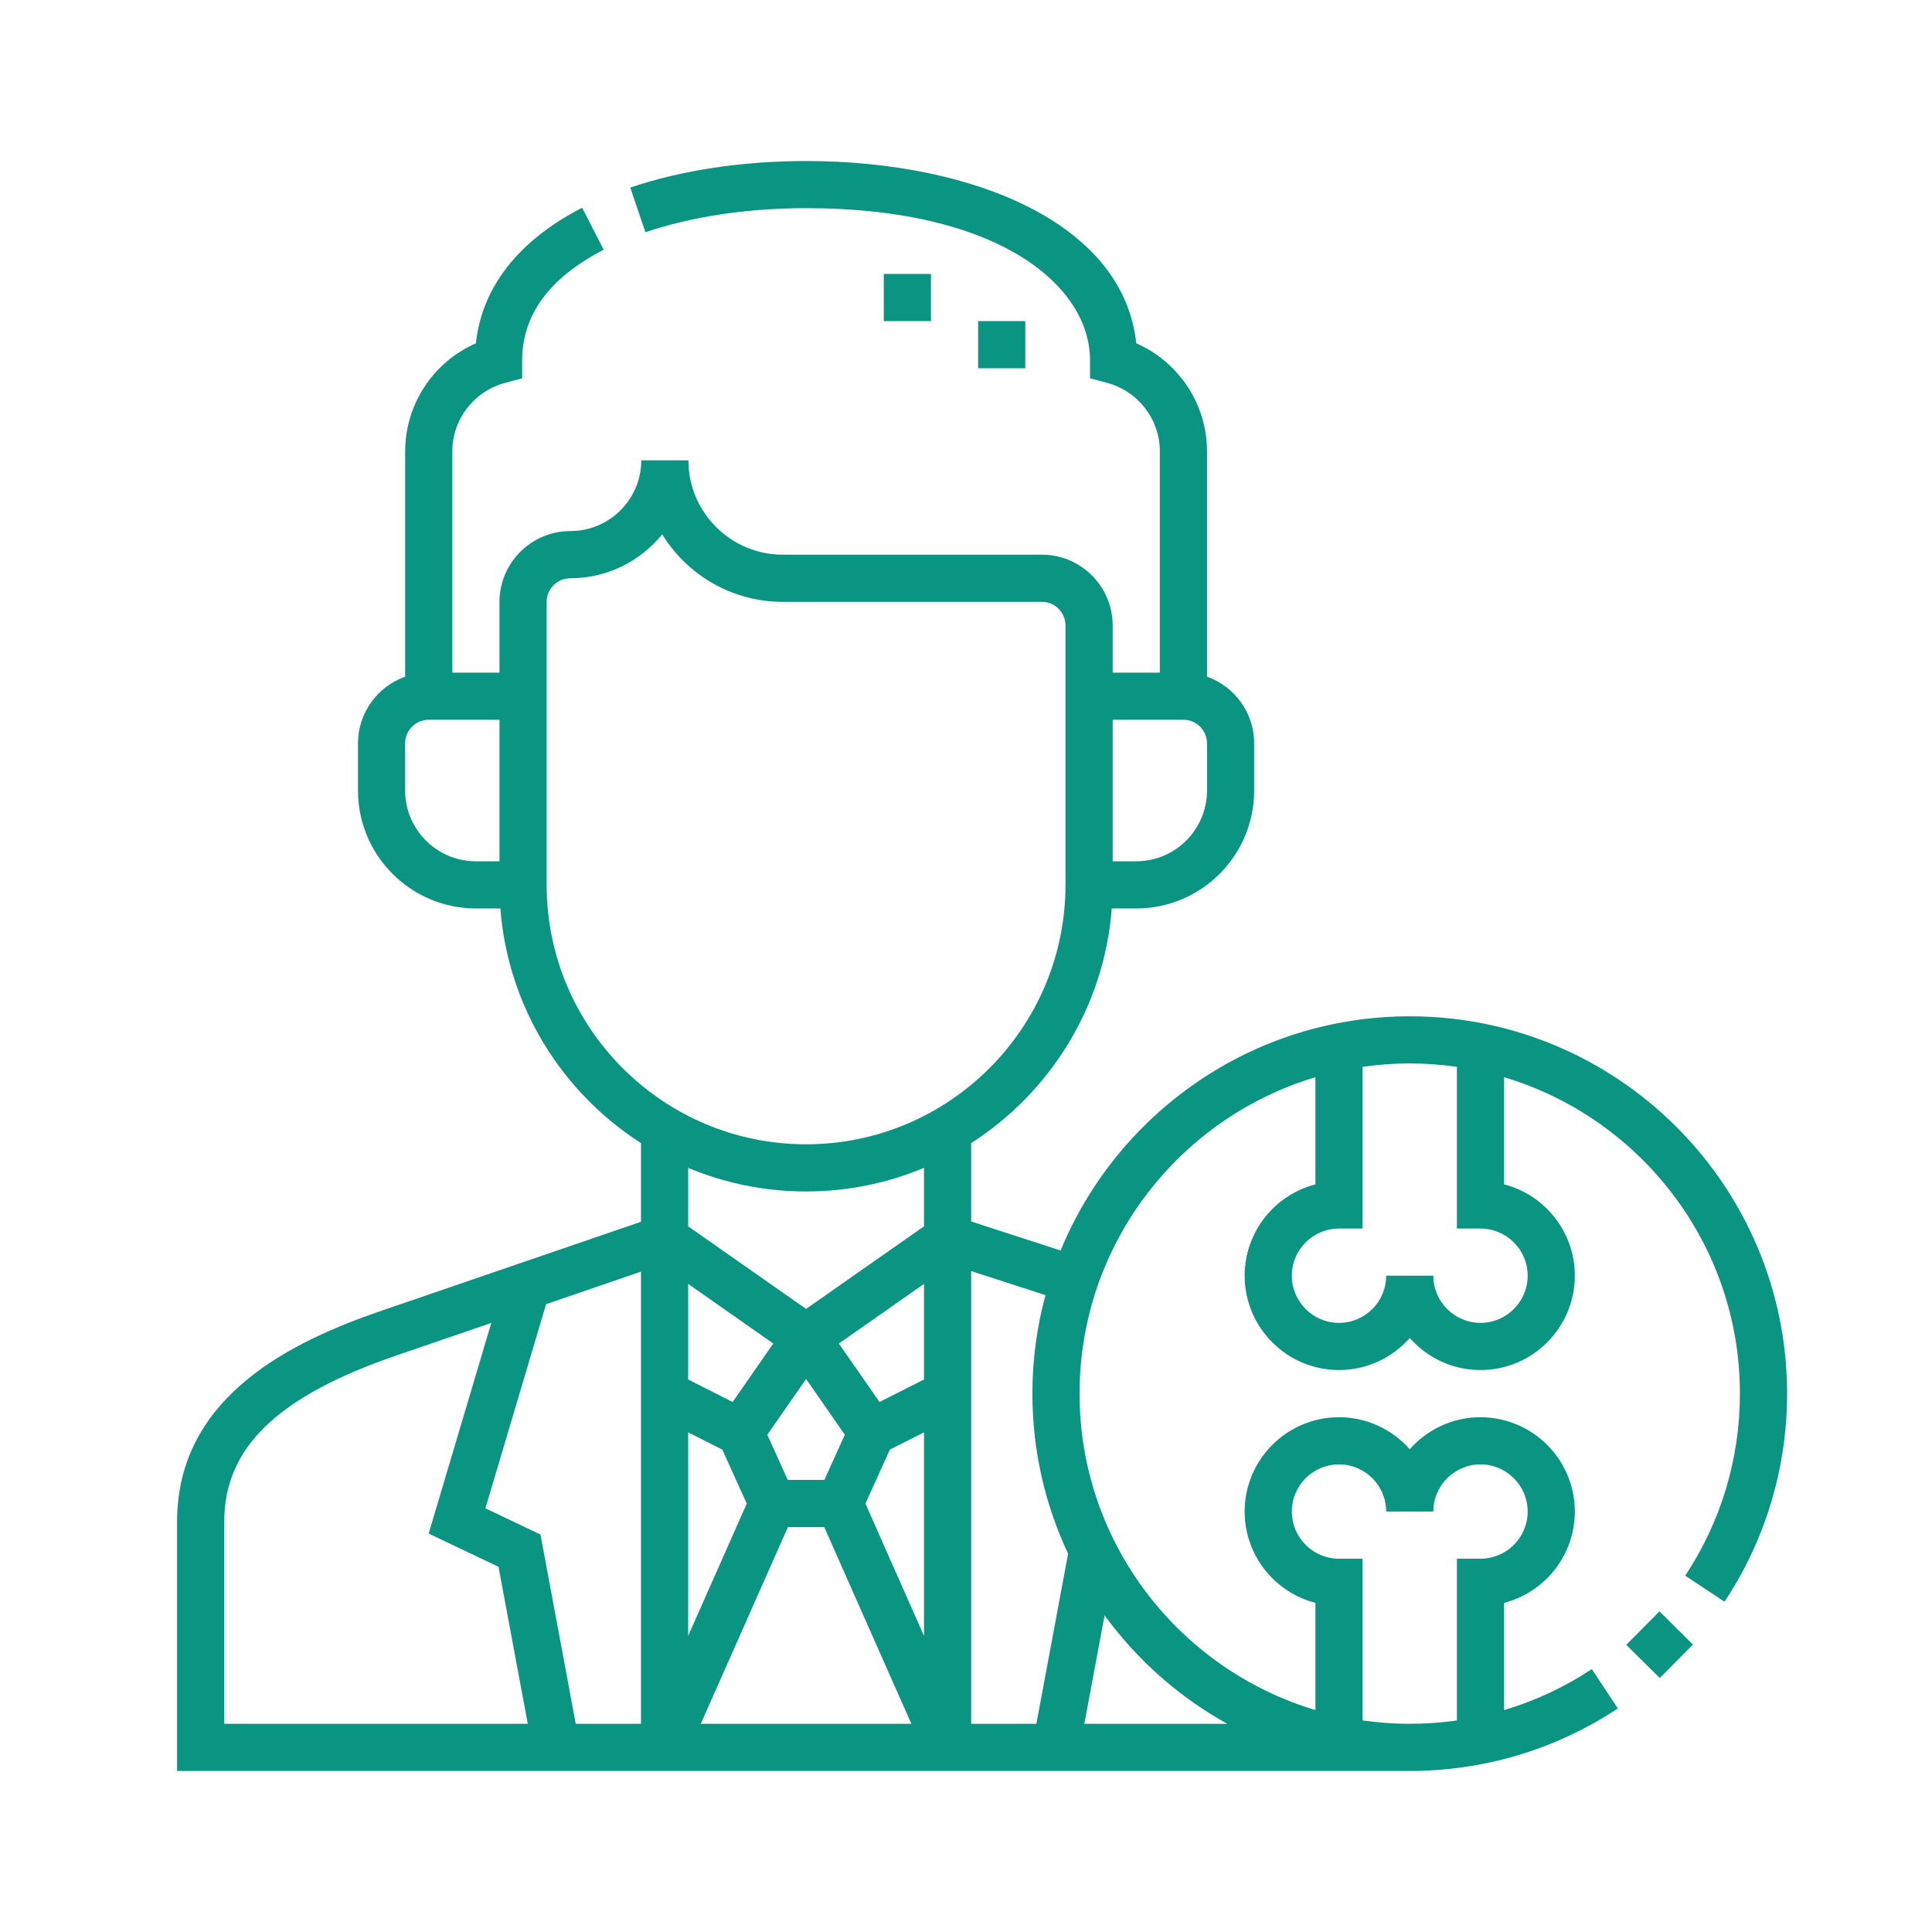<svg width="60" height="60" viewBox="0 0 60 60" fill="none" xmlns="http://www.w3.org/2000/svg">
<g clip-path="url(#clip0_18_1763)">
<path d="M30.377 9.972H31.841V11.437H30.377V9.972Z" fill="#099582"/>
<path d="M27.447 8.507H28.912V9.972H27.447V8.507Z" fill="#099582"/>
<path d="M50.505 51.082L51.536 50.042L52.576 51.073L51.545 52.113L50.505 51.082Z" fill="#099582"/>
<path d="M43.781 31.562C38.892 31.562 34.694 34.572 32.939 38.835L30.161 37.934V35.5C32.608 33.93 34.294 31.271 34.527 28.213H35.288C37.307 28.213 38.95 26.57 38.95 24.55V23.086C38.95 22.131 38.337 21.317 37.485 21.015L37.485 14.016C37.485 12.549 36.605 11.238 35.288 10.661C35.101 8.919 33.971 7.473 31.994 6.454C30.173 5.517 27.702 5.001 25.034 5.001C23.054 5.001 21.166 5.286 19.574 5.825L20.044 7.212C21.486 6.724 23.212 6.465 25.034 6.465C31.092 6.465 33.852 8.913 33.852 11.187V11.748L34.392 11.894C35.351 12.154 36.02 13.026 36.02 14.016L36.02 20.889H34.555V19.424C34.555 18.212 33.569 17.226 32.358 17.226L24.309 17.226C22.694 17.226 21.379 15.911 21.379 14.296H19.915C19.915 15.507 18.927 16.493 17.713 16.493C16.5 16.494 15.512 17.48 15.512 18.691V20.889H14.048L14.048 14.016C14.048 13.026 14.717 12.154 15.676 11.894L16.217 11.748V11.187C16.217 9.774 17.069 8.619 18.749 7.755L18.079 6.452C16.098 7.471 14.967 8.918 14.78 10.661C13.463 11.238 12.583 12.549 12.583 14.016L12.583 21.015C11.73 21.317 11.118 22.131 11.118 23.086V24.551C11.118 26.57 12.761 28.213 14.78 28.213H15.54C15.774 31.271 17.459 33.93 19.907 35.501V37.943L11.855 40.703C9.127 41.638 5.5 43.334 5.5 47.255V54.999H43.781C46.091 54.999 48.325 54.328 50.244 53.057L49.435 51.835C48.589 52.396 47.671 52.823 46.711 53.109V49.779C47.973 49.453 48.908 48.305 48.908 46.942C48.908 45.327 47.594 44.013 45.978 44.013C45.104 44.013 44.319 44.398 43.781 45.008C43.244 44.398 42.458 44.013 41.584 44.013C39.969 44.013 38.654 45.327 38.654 46.942C38.654 48.305 39.589 49.453 40.852 49.779V53.107C36.621 51.843 33.527 47.917 33.527 43.28C33.527 38.644 36.621 34.717 40.852 33.454V36.781C39.589 37.107 38.654 38.256 38.654 39.618C38.654 41.234 39.969 42.548 41.584 42.548C42.458 42.548 43.244 42.162 43.781 41.553C44.319 42.163 45.104 42.548 45.978 42.548C47.594 42.548 48.908 41.234 48.908 39.618C48.908 38.256 47.973 37.107 46.711 36.781V33.454C50.942 34.717 54.035 38.644 54.035 43.28C54.035 45.301 53.448 47.256 52.336 48.934L53.557 49.743C54.828 47.824 55.5 45.59 55.5 43.28C55.5 36.819 50.243 31.562 43.781 31.562ZM33.171 48.252L32.186 53.534H30.161V39.474L32.468 40.222C32.204 41.198 32.062 42.223 32.062 43.28C32.062 45.057 32.461 46.742 33.171 48.252ZM16.785 47.656L15.075 46.842L16.96 40.502L19.907 39.492V53.534H17.881L16.785 47.656ZM21.372 44.483L22.431 45.018L23.191 46.696L21.372 50.804V44.483ZM24.465 45.96L23.83 44.557L25.034 42.826L26.237 44.557L25.602 45.96H24.465ZM27.637 45.018L28.696 44.483V50.804L26.877 46.696L27.637 45.018ZM28.696 42.842L27.314 43.54L26.052 41.725L28.696 39.873V42.842ZM22.753 43.54L21.372 42.841V39.873L24.015 41.724L22.753 43.54ZM24.47 47.425H25.598L28.303 53.534H21.764L24.47 47.425ZM36.752 22.353C37.156 22.353 37.485 22.682 37.485 23.086V24.55C37.485 25.762 36.499 26.748 35.287 26.748H34.555V22.353H36.752ZM12.582 24.551V23.086C12.582 22.682 12.911 22.353 13.315 22.353H15.512V26.748H14.78C13.568 26.748 12.582 25.762 12.582 24.551ZM16.977 27.48V18.691C16.977 18.287 17.307 17.958 17.714 17.958C18.864 17.958 19.892 17.425 20.565 16.594C21.339 17.851 22.728 18.691 24.309 18.691L32.358 18.691C32.762 18.691 33.09 19.02 33.09 19.423V27.48C33.09 31.922 29.476 35.537 25.034 35.537C20.591 35.537 16.977 31.923 16.977 27.48ZM25.034 37.002C26.331 37.002 27.568 36.74 28.696 36.269V38.085L25.034 40.649L21.372 38.085V36.269C22.499 36.741 23.737 37.002 25.034 37.002ZM6.965 47.255C6.965 44.954 8.619 43.361 12.329 42.089L15.258 41.085L13.313 47.626L15.482 48.658L16.391 53.534H6.965V47.255ZM41.584 48.407C40.776 48.407 40.119 47.75 40.119 46.942C40.119 46.135 40.776 45.478 41.584 45.478C42.392 45.478 43.049 46.135 43.049 46.942H44.514C44.514 46.135 45.171 45.478 45.978 45.478C46.786 45.478 47.443 46.135 47.443 46.942C47.443 47.75 46.786 48.407 45.978 48.407H45.246V53.43C44.764 53.499 44.275 53.534 43.781 53.534C43.284 53.534 42.795 53.498 42.316 53.429V48.407H41.584ZM38.114 53.534H33.676L34.304 50.165C35.311 51.547 36.611 52.701 38.114 53.534ZM45.978 38.154C46.786 38.154 47.443 38.811 47.443 39.618C47.443 40.426 46.786 41.083 45.978 41.083C45.171 41.083 44.514 40.426 44.514 39.618H43.049C43.049 40.426 42.392 41.083 41.584 41.083C40.776 41.083 40.119 40.426 40.119 39.618C40.119 38.811 40.776 38.154 41.584 38.154H42.316V33.132C42.795 33.063 43.284 33.026 43.781 33.026C44.279 33.026 44.767 33.063 45.246 33.132V38.154H45.978Z" fill="#099582"/>
</g>
<defs>
<clipPath id="clip0_18_1763">
<rect width="50" height="50" fill="white" transform="translate(5.5 5)"/>
</clipPath>
</defs>
</svg>
